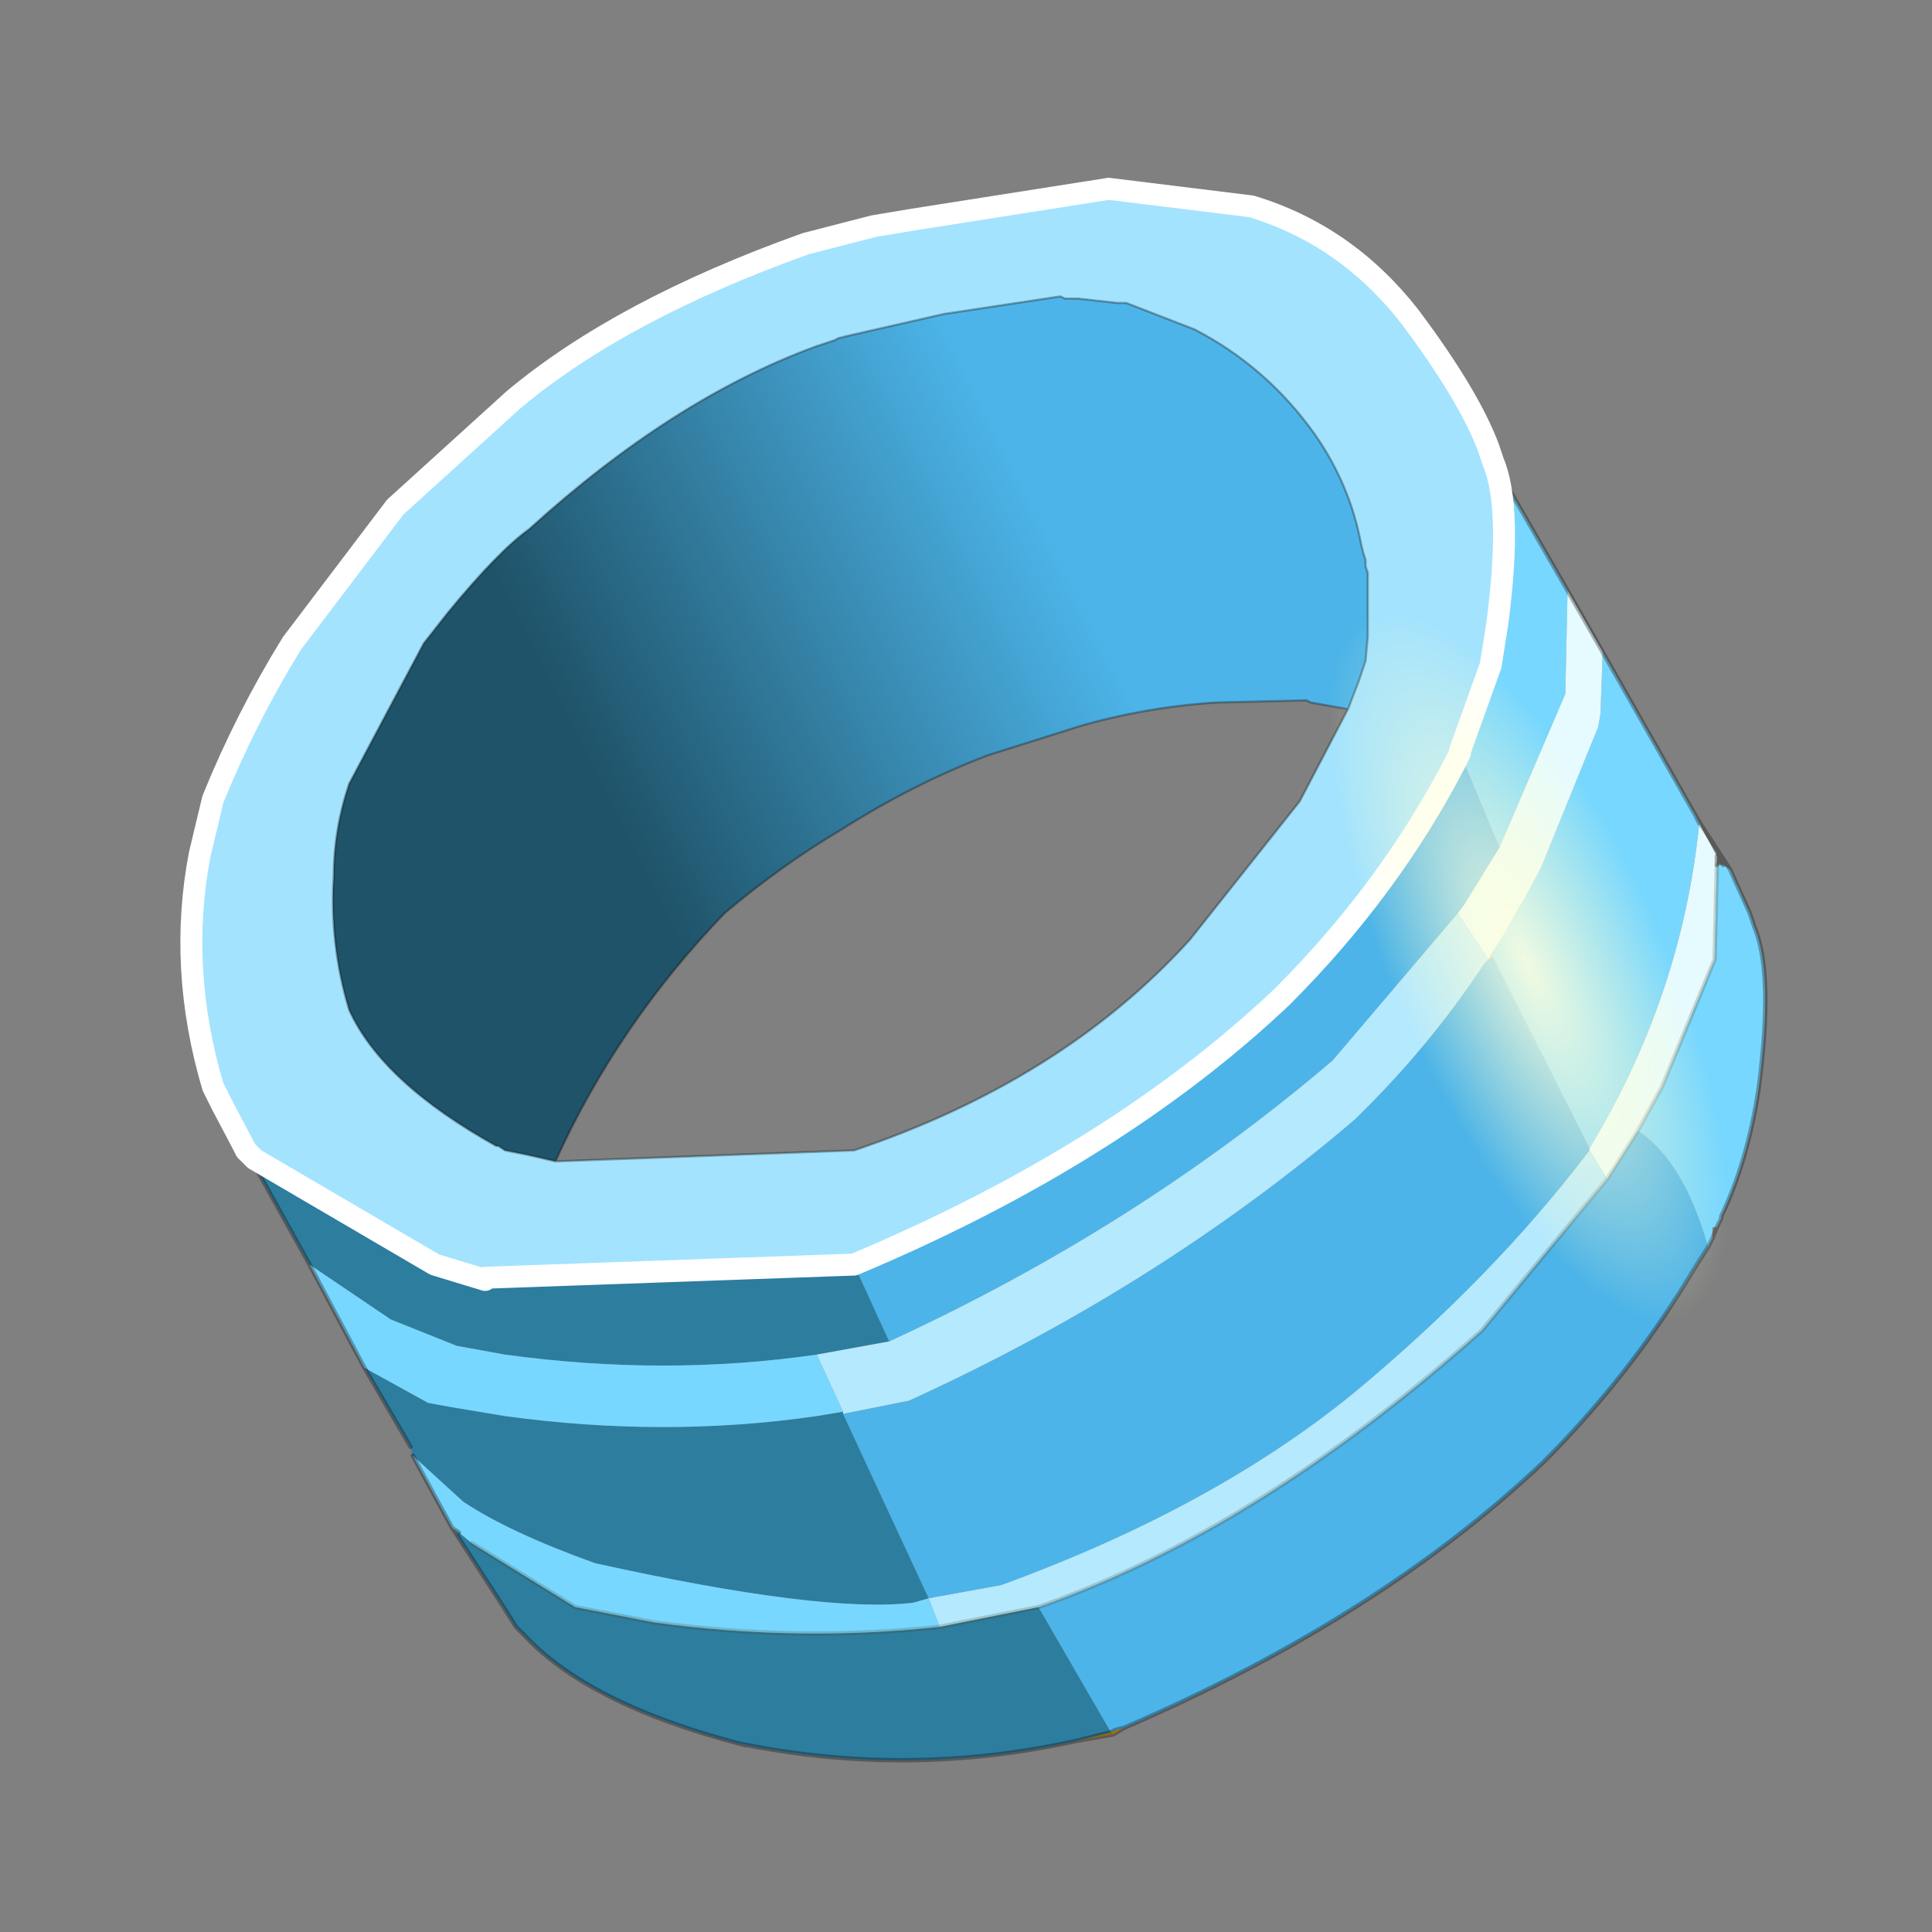 <?xml version="1.0" encoding="UTF-8" standalone="no"?>
<svg xmlns:xlink="http://www.w3.org/1999/xlink" height="440.0px" width="440.0px" xmlns="http://www.w3.org/2000/svg">
  <rect width="100%" height="100%" fill="#808080" stroke="none"/>
  <g transform="matrix(10.0, 0.0, 0.0, 10.0, 0.0, 0.0)">
    <use height="44.0" transform="matrix(1.0, 0.0, 0.0, 1.0, 0.0, 0.0)" width="44.0" xlink:href="#shape0"/>
  </g>
  <defs>
    <g id="shape0" transform="matrix(1.0, 0.0, 0.0, 1.0, 0.0, 0.0)">
      <path d="M44.0 44.0 L0.0 44.0 0.0 0.0 44.0 0.0 44.0 44.0" fill="#43adca" fill-opacity="0.0" fill-rule="evenodd" stroke="none"/>
      <path d="M33.95 21.75 L34.0 21.8 33.9 21.85 33.95 21.75" fill="url(#gradient0)" fill-rule="evenodd" stroke="none"/>
      <path d="M25.6 39.35 L25.35 39.5 25.3 39.45 25.4 39.4 25.6 39.35" fill="url(#gradient1)" fill-rule="evenodd" stroke="none"/>
      <path d="M25.35 39.5 L24.5 39.65 25.3 39.45 25.35 39.5" fill="url(#gradient2)" fill-rule="evenodd" stroke="none"/>
      <path d="M24.5 39.65 Q20.65 40.5 16.8 39.7 13.4 38.8 11.95 37.25 L11.75 37.05 11.5 36.65 10.4 34.95 10.45 34.9 10.75 35.15 13.1 36.6 14.9 36.95 Q18.2 37.4 21.4 37.05 L23.65 36.6 25.3 39.45 24.5 39.65 M9.4 33.15 L9.35 32.95 8.3 31.15 9.75 31.95 10.3 32.05 11.5 32.25 Q15.15 32.75 18.6 32.25 L19.2 32.15 19.2 32.2 21.15 36.4 20.8 36.5 Q18.75 36.75 13.55 35.6 11.6 34.9 10.55 34.2 L9.4 33.15 M7.05 28.8 L5.55 26.1 5.6 26.2 5.8 26.4 9.9 28.8 11.05 29.15 11.05 29.1 19.45 28.8 20.25 30.55 18.6 30.85 Q15.15 31.35 11.5 30.85 L10.4 30.65 8.9 30.05 7.05 28.8" fill="#2d7d9f" fill-rule="evenodd" stroke="none"/>
      <path d="M38.9 28.4 L38.55 28.95 Q37.15 31.3 35.15 33.3 31.4 36.85 25.6 39.35 L25.4 39.4 25.3 39.45 23.65 36.6 Q28.65 34.85 33.75 30.3 L36.6 26.85 37.3 25.75 Q38.35 26.45 38.9 28.4 M34.0 21.8 L36.2 26.15 36.2 26.2 Q34.0 29.1 30.8 31.75 27.6 34.35 22.8 36.1 L21.15 36.4 19.2 32.2 20.7 31.9 Q26.4 29.3 30.85 25.5 32.55 23.85 33.8 21.95 L33.9 21.85 34.0 21.8 M19.45 28.8 Q25.4 26.3 29.2 22.7 31.65 20.25 33.15 17.35 L33.25 17.15 34.15 19.3 33.35 20.6 33.2 20.8 30.35 24.15 Q25.9 27.95 20.25 30.55 L19.45 28.8" fill="#4cb4e8" fill-rule="evenodd" stroke="none"/>
      <path d="M39.4 19.8 L39.85 20.8 39.95 21.1 Q40.4 22.15 40.05 24.8 39.8 26.45 39.2 27.7 L39.2 27.75 39.1 27.95 39.0 27.95 39.0 28.2 38.9 28.4 Q38.35 26.45 37.3 25.75 L37.85 24.75 39.05 21.85 39.1 19.7 39.25 19.7 39.4 19.8 M10.3 34.8 L9.4 33.15 10.55 34.2 Q11.6 34.9 13.55 35.6 18.75 36.75 20.8 36.5 L21.15 36.4 21.4 37.05 Q18.2 37.4 14.9 36.95 L13.1 36.6 10.75 35.15 10.45 34.9 10.3 34.8 M8.3 31.15 L7.05 28.8 8.9 30.05 10.4 30.65 11.5 30.85 Q15.15 31.35 18.6 30.85 L19.2 32.15 18.6 32.25 Q15.15 32.75 11.5 32.25 L10.3 32.05 9.75 31.95 8.3 31.15 M34.0 10.5 L35.7 13.45 35.65 15.75 35.65 15.8 34.45 18.6 34.15 19.3 33.25 17.15 33.25 17.1 33.95 15.15 34.1 14.2 Q34.45 11.55 34.0 10.5 M36.5 14.85 L38.6 18.55 38.7 18.75 Q38.3 22.7 36.2 26.15 L34.0 21.8 33.95 21.75 34.3 21.2 34.6 20.65 34.7 20.5 35.1 19.75 36.4 16.55 36.45 16.25 36.5 14.85" fill="#78d7fe" fill-rule="evenodd" stroke="none"/>
      <path d="M20.25 30.55 Q25.9 27.95 30.35 24.15 L33.2 20.8 33.9 21.85 33.8 21.95 Q32.55 23.85 30.85 25.5 26.4 29.3 20.7 31.9 L19.2 32.2 19.2 32.15 18.6 30.85 20.25 30.55 M21.15 36.4 L22.8 36.1 Q27.6 34.35 30.8 31.75 34.0 29.1 36.2 26.2 L36.6 26.85 33.75 30.3 Q28.65 34.85 23.65 36.6 L21.4 37.05 21.15 36.4" fill="#b4e9fe" fill-rule="evenodd" stroke="none"/>
      <path d="M12.65 26.45 L12.0 26.3 11.5 26.2 11.35 26.1 11.3 26.1 Q8.7 24.65 7.95 23.0 7.5 21.5 7.6 19.95 7.6 18.9 7.95 17.85 L9.65 14.65 10.2 13.95 Q11.35 12.55 12.05 12.05 15.3 9.1 18.55 7.9 L19.0 7.75 19.1 7.7 19.3 7.65 21.5 7.15 24.15 6.75 24.25 6.8 24.35 6.8 24.55 6.8 25.45 6.9 25.65 6.9 27.2 7.5 Q28.85 8.35 29.95 9.9 30.75 11.05 31.0 12.4 L31.05 12.6 31.1 12.75 31.1 12.9 31.15 13.05 31.15 13.2 31.15 14.5 31.1 15.05 30.95 15.5 30.7 16.15 29.85 16.0 29.75 15.95 27.7 16.0 Q26.1 16.1 24.55 16.55 L24.4 16.6 22.5 17.2 Q20.8 17.85 19.15 18.9 17.8 19.7 16.5 20.8 14.05 23.35 12.65 26.45" fill="url(#gradient3)" fill-rule="evenodd" stroke="none"/>
      <path d="M5.55 26.1 L5.05 25.15 4.85 24.75 Q4.05 22.05 4.55 19.45 L4.85 18.2 Q5.6 16.35 6.65 14.65 L9.0 11.55 11.7 9.1 Q14.15 7.05 18.35 5.55 L19.9 5.15 20.8 5.0 25.25 4.3 28.5 4.7 Q30.65 5.35 32.1 7.2 33.45 9.0 33.9 10.2 L34.0 10.5 Q34.45 11.55 34.1 14.2 L33.95 15.15 33.25 17.1 33.25 17.15 33.15 17.35 Q31.65 20.25 29.2 22.7 25.4 26.3 19.45 28.8 L11.05 29.1 11.05 29.15 9.9 28.8 5.8 26.4 5.6 26.2 5.55 26.1 M30.7 16.15 L30.95 15.5 31.1 15.05 31.15 14.5 31.15 13.2 31.15 13.05 31.1 12.9 31.1 12.75 31.05 12.6 31.0 12.4 Q30.75 11.05 29.95 9.9 28.85 8.35 27.2 7.5 L25.65 6.9 25.45 6.9 24.55 6.8 24.35 6.8 24.25 6.8 24.15 6.75 21.5 7.15 19.3 7.65 19.1 7.7 19.0 7.75 18.55 7.9 Q15.3 9.1 12.05 12.05 11.35 12.55 10.2 13.95 L9.65 14.65 7.95 17.85 Q7.6 18.9 7.6 19.95 7.5 21.5 7.95 23.0 8.7 24.65 11.3 26.1 L11.35 26.1 11.5 26.2 12.0 26.3 12.65 26.45 19.45 26.2 Q24.2 24.6 27.1 21.4 L29.6 18.25 30.7 16.15" fill="#a3e3fe" fill-rule="evenodd" stroke="none"/>
      <path d="M11.05 29.1 L11.05 29.15 11.05 29.1" fill="#ccffff" fill-rule="evenodd" stroke="none"/>
      <path d="M35.7 13.45 L36.5 14.85 36.45 16.25 36.4 16.55 35.1 19.75 34.7 20.5 34.6 20.65 34.3 21.2 33.95 21.75 33.9 21.85 33.2 20.8 33.35 20.6 34.15 19.3 34.45 18.6 35.65 15.8 35.65 15.75 35.7 13.45 M39.1 19.7 L39.05 21.85 37.85 24.75 37.3 25.75 36.6 26.85 36.2 26.2 36.2 26.15 Q38.3 22.7 38.7 18.75 L39.1 19.5 39.1 19.7" fill="#e6fbff" fill-rule="evenodd" stroke="none"/>
      <path d="M39.4 19.8 L39.85 20.8 39.95 21.1 Q40.4 22.15 40.05 24.8 39.8 26.45 39.2 27.7 L39.2 27.75 39.1 27.95 39.0 28.2 38.9 28.4 38.55 28.95 Q37.15 31.3 35.15 33.3 31.4 36.85 25.6 39.35 L25.35 39.5 24.5 39.65 Q20.65 40.5 16.8 39.7 L17.0 39.75 16.8 39.7 Q13.4 38.8 11.95 37.25 L11.75 37.05 11.5 36.65 10.4 34.95 10.3 34.8 9.4 33.15 M9.35 32.95 L8.3 31.15 7.05 28.8 5.55 26.1 M34.0 10.5 L35.7 13.45 36.5 14.85 38.6 18.55 38.75 18.8 39.4 19.8 M38.7 18.75 L38.6 18.55 M39.1 19.7 L39.1 19.5 39.25 19.7 M10.45 34.9 L10.3 34.8 M25.3 39.45 L24.5 39.65 M25.3 39.45 L25.4 39.4 25.6 39.35" fill="none" stroke="#000000" stroke-linecap="round" stroke-linejoin="round" stroke-opacity="0.302" stroke-width="0.1"/>
      <path d="M39.1 19.7 L39.05 21.85 37.85 24.75 37.3 25.75 M21.4 37.05 L23.65 36.6 Q28.65 34.85 33.75 30.3 L36.6 26.85 37.3 25.75 M21.4 37.05 Q18.2 37.4 14.9 36.95 L13.1 36.6 10.75 35.15" fill="none" stroke="#463311" stroke-linecap="round" stroke-linejoin="round" stroke-opacity="0.2" stroke-width="0.1"/>
      <path d="M5.55 26.1 L5.05 25.15 4.85 24.75 Q4.05 22.05 4.55 19.45 L4.85 18.2 Q5.6 16.35 6.65 14.65 L9.0 11.55 11.7 9.1 Q14.15 7.05 18.35 5.55 L19.9 5.15 20.8 5.0 25.25 4.3 28.5 4.7 Q30.65 5.35 32.1 7.2 33.45 9.0 33.9 10.2 L34.0 10.5 M33.25 17.15 L33.15 17.35 Q31.65 20.25 29.2 22.7 25.4 26.3 19.45 28.8 M33.25 17.15 L33.25 17.1 33.95 15.15 34.1 14.2 Q34.45 11.55 34.0 10.5 M11.05 29.1 L11.05 29.15 9.9 28.8 5.8 26.4 5.6 26.2 5.55 26.1 M11.05 29.1 L19.45 28.8" fill="none" stroke="#ffffff" stroke-linecap="round" stroke-linejoin="round" stroke-width="0.5"/>
      <path d="M12.65 26.45 L12.0 26.3 11.5 26.2 11.35 26.1 11.3 26.1 Q8.7 24.65 7.95 23.0 7.5 21.5 7.6 19.95 7.6 18.9 7.95 17.85 L9.65 14.65 10.2 13.95 Q11.35 12.55 12.05 12.05 15.3 9.1 18.55 7.9 L19.0 7.75 19.1 7.7 19.3 7.65 21.5 7.15 24.15 6.75 24.25 6.8 24.35 6.8 24.55 6.8 25.45 6.9 25.65 6.9 27.2 7.5 Q28.85 8.35 29.95 9.9 30.75 11.05 31.0 12.4 L31.05 12.6 31.1 12.75 31.1 12.9 31.15 13.05 31.15 13.2 31.15 14.5 31.1 15.05 30.95 15.5 30.7 16.15 29.6 18.25 27.1 21.4 Q24.2 24.6 19.45 26.2 L12.65 26.45 Q14.05 23.35 16.5 20.8 17.8 19.7 19.15 18.9 20.8 17.85 22.5 17.2 L24.4 16.6 24.55 16.55 Q26.1 16.1 27.7 16.0 L29.75 15.95 29.85 16.0 30.7 16.15" fill="none" stroke="#000000" stroke-linecap="round" stroke-linejoin="round" stroke-opacity="0.302" stroke-width="0.05"/>
      <path d="M28.75 23.45 Q26.25 17.35 26.15 12.5 26.25 7.7 28.7 7.2 31.25 6.5 34.7 10.35 38.2 14.45 40.75 20.6 43.3 26.7 43.35 31.55 43.4 36.3 40.9 37.0 38.35 37.55 34.8 33.7 31.35 29.65 28.75 23.45" fill="url(#gradient4)" fill-rule="evenodd" stroke="none"/>
    </g>
    <linearGradient gradientTransform="matrix(0.01, 0.0, 0.0, 0.009, 27.7, 28.8)" gradientUnits="userSpaceOnUse" id="gradient0" spreadMethod="pad" x1="-819.2" x2="819.2">
      <stop offset="0.0" stop-color="#d89d16"/>
      <stop offset="1.0" stop-color="#f0c96c"/>
    </linearGradient>
    <linearGradient gradientTransform="matrix(0.009, 0.0, 0.0, 0.008, 30.95, 32.1)" gradientUnits="userSpaceOnUse" id="gradient1" spreadMethod="pad" x1="-819.2" x2="819.2">
      <stop offset="0.0" stop-color="#d89d16"/>
      <stop offset="1.0" stop-color="#f0c96c"/>
    </linearGradient>
    <linearGradient gradientTransform="matrix(0.009, 0.0, 0.0, 0.003, 17.55, 36.95)" gradientUnits="userSpaceOnUse" id="gradient2" spreadMethod="pad" x1="-819.2" x2="819.2">
      <stop offset="0.0" stop-color="#805c0b"/>
      <stop offset="1.0" stop-color="#cc9416"/>
    </linearGradient>
    <linearGradient gradientTransform="matrix(0.006, -0.004, 0.004, 0.008, 18.5, 14.45)" gradientUnits="userSpaceOnUse" id="gradient3" spreadMethod="pad" x1="-819.2" x2="819.2">
      <stop offset="0.0" stop-color="#1f5369"/>
      <stop offset="1.0" stop-color="#4cb4e8"/>
    </linearGradient>
    <radialGradient cx="0" cy="0" gradientTransform="matrix(-0.01, -0.024, 0.009, -0.002, 34.8, 22.0)" gradientUnits="userSpaceOnUse" id="gradient4" r="819.2" spreadMethod="pad">
      <stop offset="0.0" stop-color="#ffffde" stop-opacity="0.89"/>
      <stop offset="0.412" stop-color="#ffffcc" stop-opacity="0.0"/>
    </radialGradient>
  </defs>
</svg>
